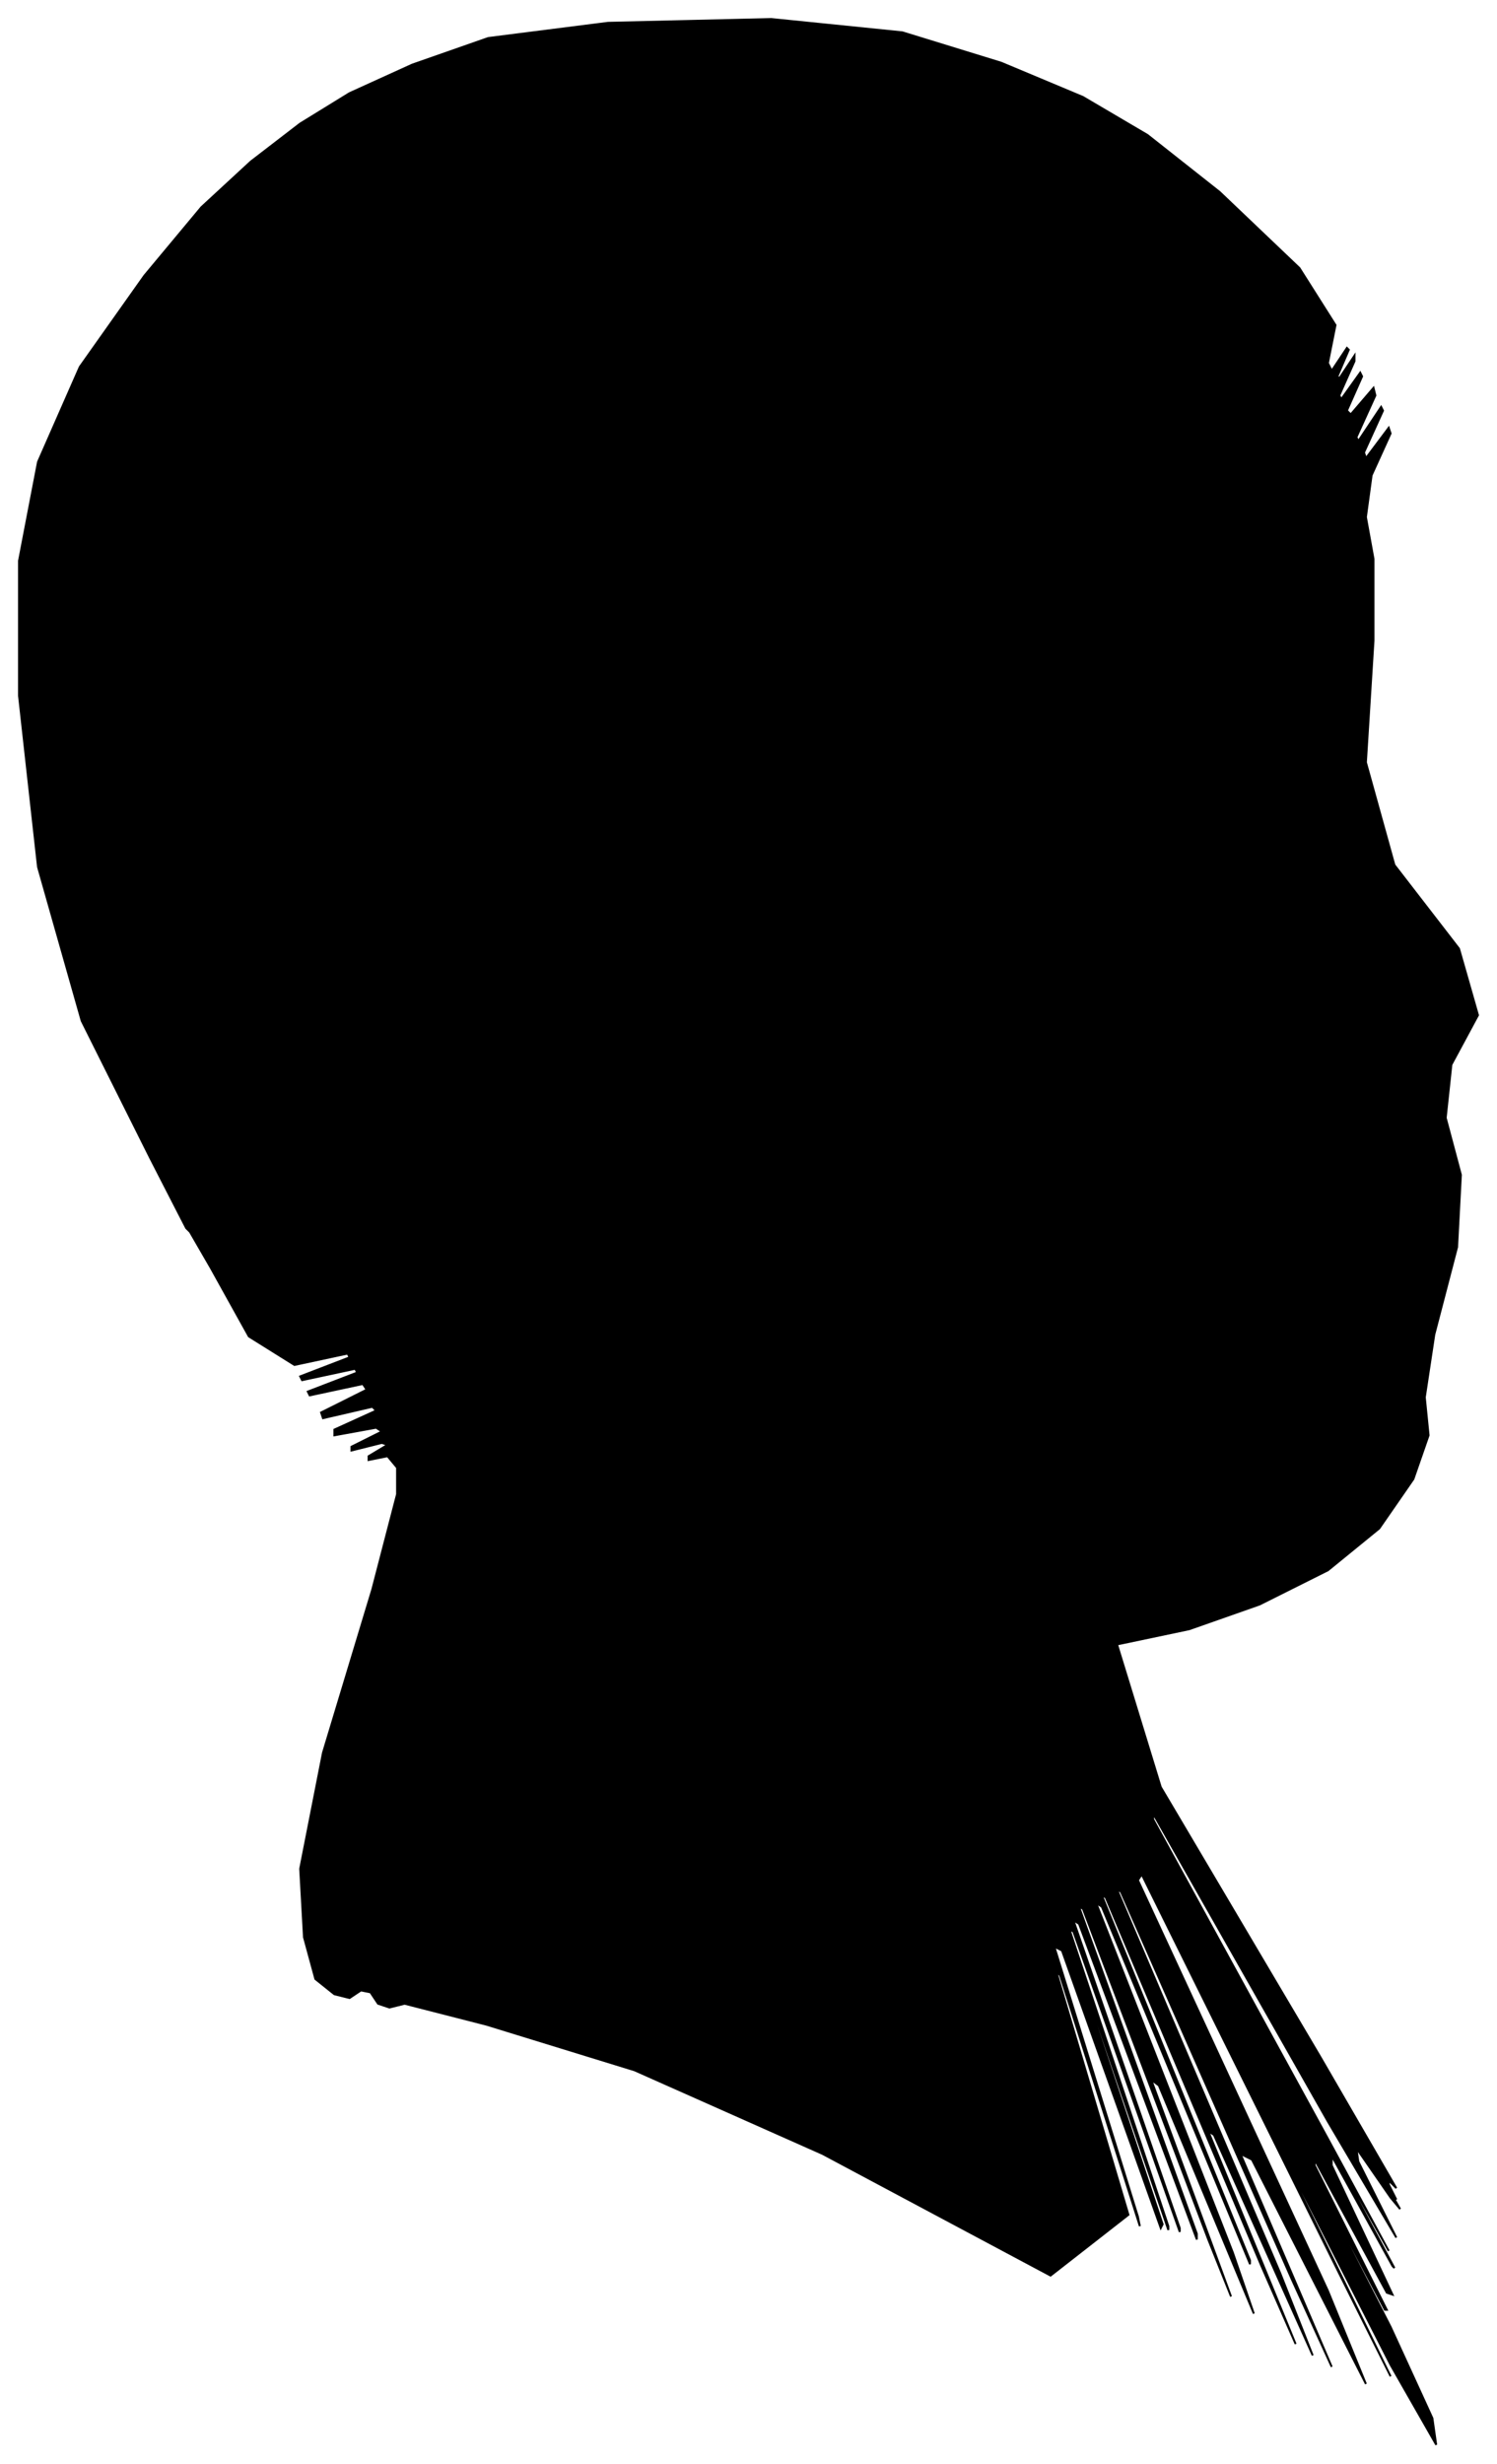 <?xml version="1.0" encoding="UTF-8"?>
<svg xmlns="http://www.w3.org/2000/svg" viewBox="373.00 325.00 788.00 1296.00">
  <path d="M 452.00 934.00 L 416.00 862.00 L 393.00 781.00 L 383.00 691.00 L 383.00 620.00 L 393.00 568.00 L 415.00 518.00 L 449.00 470.00 L 479.00 434.00 L 505.00 410.00 L 531.00 390.00 L 557.00 374.00 L 590.00 359.00 L 630.00 345.00 L 693.00 337.00 L 779.00 335.00 L 848.00 342.00 L 900.00 358.00 L 943.00 376.00 L 977.00 396.00 L 1015.00 426.00 L 1057.00 466.00 L 1076.00 496.00 L 1072.00 516.00 L 1074.00 520.00 L 1082.00 508.00 L 1083.00 509.00 L 1077.00 523.00 L 1078.00 524.00 L 1086.00 512.00 L 1086.00 515.00 L 1078.00 533.00 L 1079.00 535.00 L 1089.00 521.00 L 1090.00 523.00 L 1082.00 541.00 L 1084.00 543.00 L 1096.00 529.00 L 1097.00 533.00 L 1087.00 555.00 L 1088.00 557.00 L 1100.00 539.00 L 1101.00 541.00 L 1091.00 563.00 L 1092.00 566.00 L 1104.00 550.00 L 1105.00 553.00 L 1095.00 575.00 L 1092.00 597.00 L 1096.00 619.00 L 1096.00 662.00 L 1092.00 726.00 L 1107.00 780.00 L 1141.00 824.00 L 1151.00 859.00 L 1137.00 885.00 L 1134.00 913.00 L 1142.00 943.00 L 1140.00 981.00 L 1128.00 1027.00 L 1123.00 1060.00 L 1125.00 1080.00 L 1117.00 1103.00 L 1099.00 1129.00 L 1072.00 1151.00 L 1036.00 1169.00 L 999.00 1182.00 L 961.00 1190.00 L 984.00 1265.00 L 1068.00 1407.00 L 1108.00 1476.00 L 1104.00 1472.00 L 1104.00 1474.00 L 1108.00 1482.00 L 1107.00 1481.00 L 1101.00 1471.00 L 1102.00 1473.00 L 1110.00 1487.00 L 1105.00 1481.00 L 1087.00 1455.00 L 1088.00 1462.00 L 1108.00 1502.00 L 1072.00 1441.00 L 980.00 1279.00 L 980.00 1282.00 L 1072.00 1450.00 L 1104.00 1509.00 L 1076.00 1459.00 L 1077.00 1462.00 L 1107.00 1518.00 L 1106.00 1517.00 L 1074.00 1459.00 L 1074.00 1464.00 L 1106.00 1532.00 L 1103.00 1531.00 L 1065.00 1461.00 L 1065.00 1464.00 L 1103.00 1540.00 L 1102.00 1540.00 L 1062.00 1464.00 L 1063.00 1467.00 L 1105.00 1549.00 L 1127.00 1597.00 L 1129.00 1611.00 L 1105.00 1569.00 L 1055.00 1471.00 L 1055.00 1473.00 L 1105.00 1575.00 L 1078.00 1521.00 L 974.00 1311.00 L 972.00 1314.00 L 1072.00 1530.00 L 1092.00 1579.00 L 1032.00 1461.00 L 1026.00 1458.00 L 1074.00 1570.00 L 1053.00 1524.00 L 963.00 1320.00 L 961.00 1319.00 L 1047.00 1521.00 L 1064.00 1564.00 L 1012.00 1448.00 L 1009.00 1446.00 L 1055.00 1558.00 L 1037.00 1517.00 L 955.00 1323.00 L 953.00 1322.00 L 1031.00 1514.00 L 1031.00 1516.00 L 953.00 1328.00 L 950.00 1326.00 L 1022.00 1510.00 L 1033.00 1542.00 L 983.00 1422.00 L 979.00 1419.00 L 1021.00 1533.00 L 1009.00 1503.00 L 943.00 1329.00 L 941.00 1328.00 L 1003.00 1500.00 L 1003.00 1503.00 L 941.00 1337.00 L 938.00 1335.00 L 994.00 1497.00 L 994.00 1499.00 L 938.00 1341.00 L 936.00 1340.00 L 988.00 1496.00 L 988.00 1498.00 L 936.00 1346.00 L 935.00 1345.00 L 985.00 1495.00 L 984.00 1497.00 L 932.00 1351.00 L 928.00 1349.00 L 972.00 1491.00 L 973.00 1496.00 L 931.00 1364.00 L 929.00 1362.00 L 967.00 1490.00 L 926.00 1522.00 L 806.00 1458.00 L 707.00 1414.00 L 629.00 1390.00 L 586.00 1379.00 L 578.00 1381.00 L 572.00 1379.00 L 568.00 1373.00 L 563.00 1372.00 L 557.00 1376.00 L 549.00 1374.00 L 539.00 1366.00 L 533.00 1344.00 L 531.00 1308.00 L 543.00 1247.00 L 569.00 1161.00 L 582.00 1111.00 L 582.00 1097.00 L 577.00 1091.00 L 567.00 1093.00 L 567.00 1091.00 L 577.00 1085.00 L 574.00 1084.00 L 558.00 1088.00 L 558.00 1086.00 L 574.00 1078.00 L 571.00 1076.00 L 549.00 1080.00 L 549.00 1077.00 L 571.00 1067.00 L 569.00 1065.00 L 543.00 1071.00 L 542.00 1068.00 L 566.00 1056.00 L 564.00 1053.00 L 536.00 1059.00 L 535.00 1057.00 L 561.00 1047.00 L 560.00 1045.00 L 532.00 1051.00 L 531.00 1049.00 L 557.00 1039.00 L 556.00 1037.00 L 528.00 1043.00 L 504.00 1028.00 L 484.00 992.00 L 473.00 973.00 L 471.00 971.00 L 452.00 934.00 Z" fill="black" stroke="black" stroke-width="1"/>
</svg>
